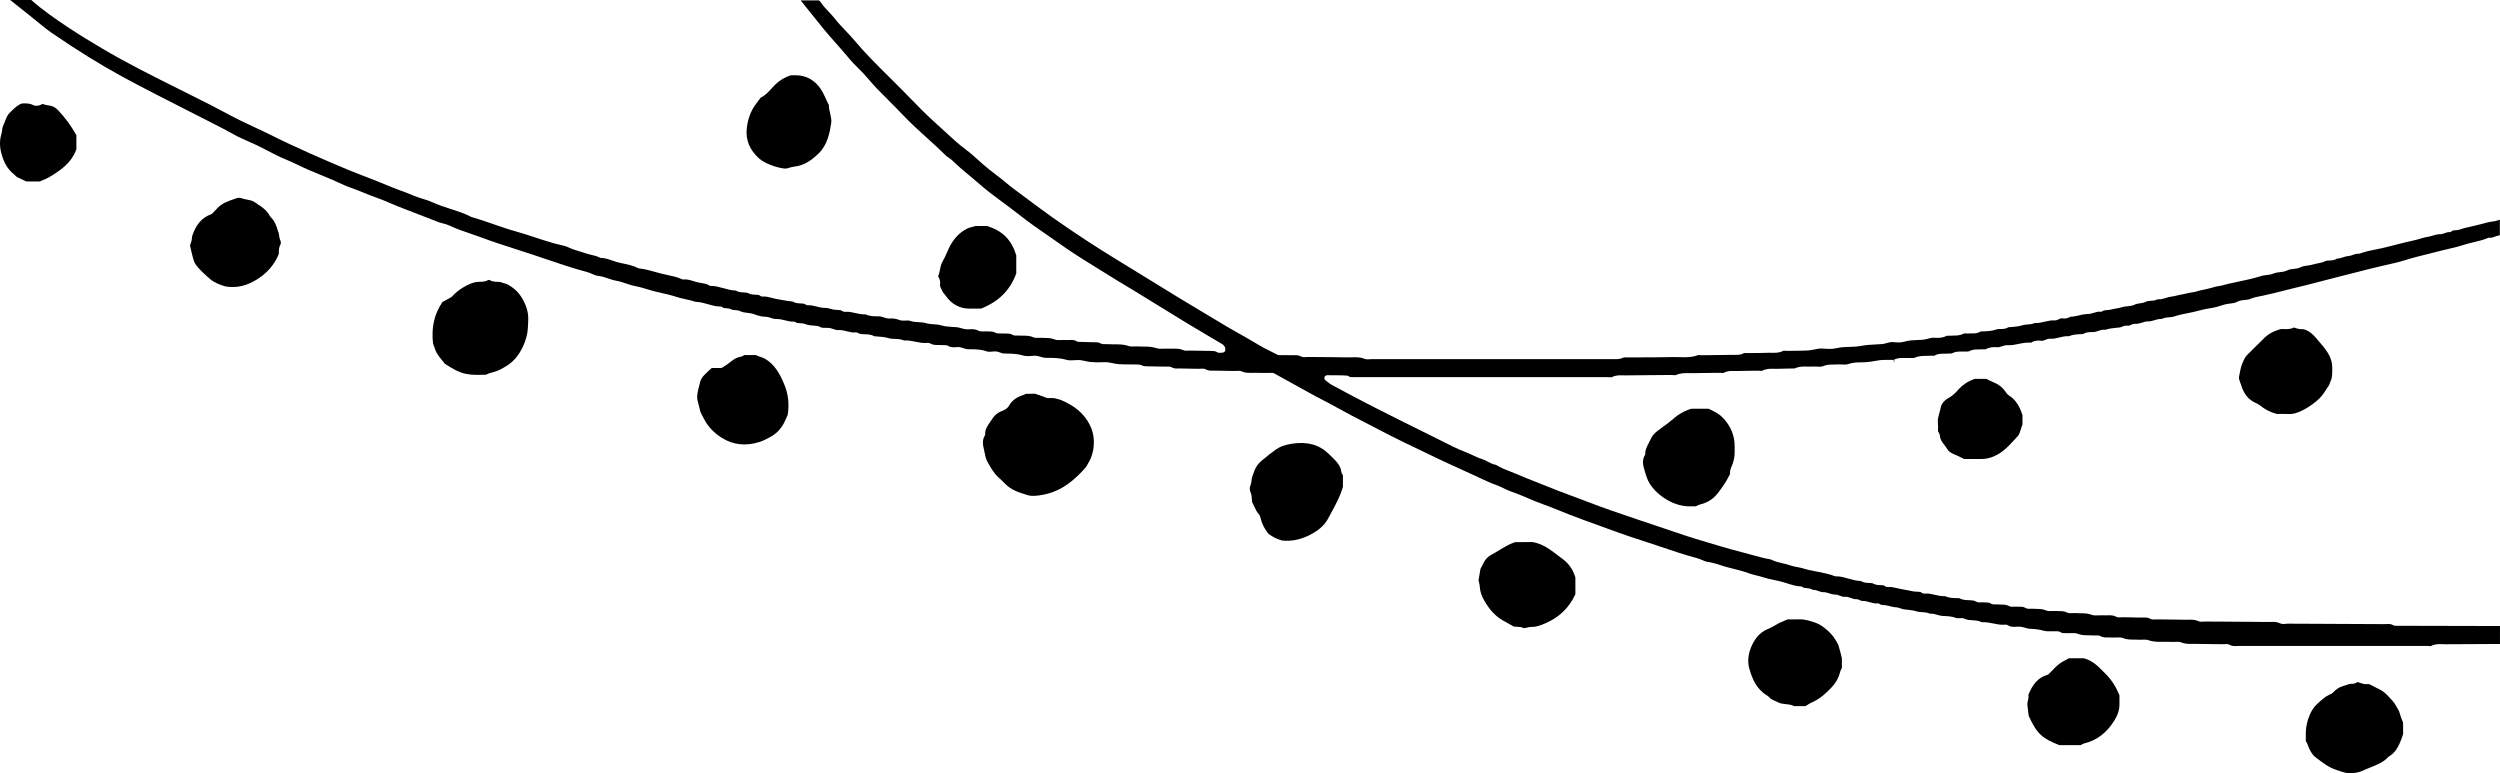 <?xml version="1.0" encoding="UTF-8"?>
<svg id="Layer_2" data-name="Layer 2" xmlns="http://www.w3.org/2000/svg" viewBox="0 0 295.463 91.369">
  <g id="Layer_1-2" data-name="Layer 1">
    <g>
      <path d="m3.4,1.746c.287.228.57.46.854.693.611.502,1.242,1.022,1.897,1.472,2.895,1.989,5.596,3.665,8.257,5.124,1.357.744,2.759,1.465,4.115,2.163l.748.385c.902.465,1.807.924,2.712,1.383.842.427,1.685.854,2.524,1.286l.73.372c.785.399,1.597.812,2.382,1.257.546.31,1.141.571,1.716.823.363.159.727.319,1.083.491.408.197.811.407,1.213.617.692.36,1.408.733,2.133,1.027.511.207,1.006.443,1.501.679.406.194.812.388,1.227.564.464.197.929.39,1.395.583.453.188.906.375,1.357.567.268.114.533.236.798.358.477.22.97.448,1.465.614.487.164.961.359,1.434.554.445.184.891.368,1.348.523.623.212,1.235.473,1.827.726.355.151.71.303,1.068.444,1.54.607,3.083,1.207,4.63,1.794.171.065.349.11.528.156.265.068.538.139.799.265.766.37,1.592.649,2.39.92.438.148.875.296,1.307.459,1.346.509,2.746.958,4.099,1.392.709.228,1.418.455,2.124.691l1.269.43c1.657.563,3.371,1.146,5.089,1.603.199.053.393.137.585.222.228.101.443.196.645.215.455.043.865.185,1.262.321.316.109.614.212.925.264.417.069.817.205,1.203.336.365.124.71.241,1.062.303.495.088.97.232,1.43.372.327.1.654.199.987.277l.515.118c.63.143,1.281.291,1.915.5.325.107.659.18,1.013.256.401.087.815.176,1.219.322.536.013,1.036.155,1.521.292.504.143.976.283,1.473.268.084.008.182.034.247.1.08.081.197.09.396.101.186.009.397.02.6.131.126.069.28.079.458.09.195.012.415.026.623.131.246.124.523.156.816.191.277.032.563.066.854.176.318.12.788.279,1.204.281.289.001.544.083.77.155.206.066.384.122.556.116.401-.013.763.076,1.115.166.339.085.66.164.977.141.084-.01.167.019.233.07.125.097.28.109.524.12.186.009.397.019.601.099.377.149.766.174,1.177.201.212.014.421.028.596.143.178.116.396.111.648.106.098-.002.197-.004.294 0.0.241.011.454.084.642.149.196.067.365.126.54.114.385-.025.739.064,1.081.15.347.088.675.171.996.121.083-.015.168.006.239.053.232.156.518.164.85.172.355.009.754.02,1.125.235l.302.022c.459.031.934.063,1.423.21.209.063.449.072.704.081.344.013.731.026,1.104.187.475-.032.928.061,1.365.152.405.084.788.161,1.17.14.2-.016.397-.034.571.072.283.171.599.17.969.169.165,0,.329,0,.491.014.041.004.085.002.13.001.154-.003.347-.007.519.103.29.187.637.159,1.004.13.327-.029.589.063.818.141.167.057.311.106.455.11l.36.005c.606.005,1.233.01,1.865.243.237.088.575.055.844.017.315-.044.579.055.79.136.136.052.253.097.365.101l.422.012c.619.014,1.26.028,1.907.228.361.112.812.072,1.249.032.336-.028.618.058.867.135.183.057.356.11.524.111l.197 0c.737.001,1.5.003,2.267.23.312.093.699.068,1.074.043l.202-.012c.358-.02.679.052.99.123.179.041.357.082.538.1.534.053,1.072.062,1.596.031.396-.029.764.05,1.118.122.218.044.436.09.658.106.396.029.793.031,1.19.033.233.001.466.003.699.009l.17-0c.228-.002.487-.008.718.112.198.102.411.104.658.105l.185.003c.389.012.779.017,1.169.022l.733.011c.049-.001.104-.002.158-.005.191-.01.429-.023.633.102.221.134.469.131.759.123.104-.003.209-.005.313-0.0.485.018.971.023,1.457.028l.696.009c.057.002.112-.004.17-.009.185-.014.415-.033.617.082.286.162.598.157.956.149.125-.002.25-.004.375,0,.49.018.98.022,1.47.026l.682.007c.058-0.0.113-.004.171-.009.177-.013.398-.03.599.067.379.182.795.172,1.235.164.165-.004.331-.006.494-.001.475.016.95.012,1.381.008l.511-.003c.057,0,.113.014.163.042l1.363.753c.959.53,1.881,1.039,2.8,1.553.531.297,1.071.578,1.612.859.569.296,1.138.592,1.698.907,1.058.596,2.159,1.163,3.224,1.711.545.281,1.09.562,1.632.847,2.017,1.062,4.111,2.06,6.137,3.025l1.138.543c.897.429,1.802.839,2.706,1.249.609.276,1.219.553,1.825.834l.392.184c.531.25,1.08.51,1.628.7.35.122.678.278.995.429.275.131.55.263.837.369l.154.057c.607.223,1.234.453,1.834.731.604.281,1.243.516,1.862.743.458.168.915.336,1.365.523,1.152.48,2.359.948,3.691,1.43l3.735,1.356c.992.36,1.995.687,2.999,1.014.567.185,1.134.37,1.699.561l.461.156c1.383.468,2.814.952,4.247,1.33.203.054.401.138.597.223.226.098.44.191.645.217.548.07,1.06.235,1.555.395.292.094.584.188.882.262l.125.031c.799.197,1.625.4,2.413.69.259.095.523.157.787.22.255.06.509.121.759.206.421.144.857.234,1.318.331.319.067.638.134.952.218.222.06.442.129.662.199.528.167,1.026.326,1.552.342.078.002.153.032.211.083.094.083.229.097.443.113.226.018.498.039.743.207.282-.017.515.082.732.158.176.062.344.121.489.117.3-.013.564.081.796.159.2.068.372.116.545.121.269-.014.499.079.701.155.182.069.338.125.494.113.307-.027.569.069.801.155.199.074.37.138.546.124.191-.015.355.062.487.126.089.042.177.083.23.08.355-.009.663.074.965.163.297.086.578.167.85.126.093-.016.189.011.262.07.131.106.293.124.546.144.083.007.167.014.249.025.169.023.337.068.503.113.194.053.378.103.546.105.261.003.481.08.675.148.111.039.22.079.335.097.153.023.306.038.458.053.346.035.704.07,1.077.196.17.057.374.069.589.081.298.017.632.036.955.183.34-.023.645.064.917.146.182.054.354.104.519.118.116.009.232.016.348.021.44.023.895.048,1.36.24.072.029.209.021.342.013.213-.014.455-.028.678.084.255.129.553.144.868.16.353.018.749.038,1.123.23.485-.03.94.066,1.382.156.435.089.845.169,1.258.141.141-.013.311-.028.463.073.317.212.699.197,1.131.159.351-.027.661.061.934.141.201.059.391.115.575.118.542.007,1.054.078,1.564.217.308.084.656.076,1.026.069.181-.004.362-.008.541-.001.125.004.287.009.426.108.157.113.339.115.617.113.106-.001.211-.002.316.005.106.008.218.001.328-.005.246-.013.525-.027.784.078.428.174.88.176,1.358.178.22.001.44.002.659.02.043.002.09-.001.137-.004.148-.011.333-.023.506.076.314.179.657.171,1.054.165.18-.004.362-.006.54.007.107.007.22,0,.333-.006.244-.014.522-.03.78.078.424.177.872.171,1.346.172.223-.001.446-.001.667.014.094.006.193 0.0.291-.004.212-.013.452-.025.684.06.573.209,1.168.2,1.799.19.331-.006.661-.01.99.015.108.009.223,0,.336-.007.243-.017.519-.033.774.073.414.172.851.168,1.312.165.145-.002.29-.003.435.001.714.02,1.428.024,2.142.028l1.028.008c.053 0.0.109-.004.165-.009.189-.014.425-.032.629.09.262.157.552.146.889.131.1-.004.204.007.299-.008,5.951.004,11.903 0,17.855-.002l4.251-.001c.076,0,.156.007.237.015.074.007.197.02.233.007.479-.265.973-.244,1.408-.226.12.005.241.011.358.009,1.618-.017,3.236-.021,4.854-.025l1.546-.004v-2.125l-11.988-.028-.114.005c-.168.009-.377.021-.56-.094-.22-.139-.472-.127-.765-.114-.098.004-.195.004-.294.008-2.889-.019-5.778-.031-8.668-.043l-2.638-.011c-.083-.009-.166.008-.251.016-.247.022-.528.047-.779-.081-.314-.16-.64-.151-1.018-.142-.107.002-.215.008-.321.004-1.778-.02-3.556-.029-5.334-.039l-2.033-.012c-.073.004-.14.006-.212.012-.214.018-.456.038-.683-.066-.389-.18-.809-.171-1.256-.162-.159.003-.318.007-.477.002-.709-.02-1.42-.025-2.13-.03l-1.04-.009c-.056.005-.107.004-.163.008-.192.014-.429.031-.632-.093-.244-.149-.516-.141-.831-.132-.123.003-.246.006-.369.001-.502-.021-1.005-.025-1.508-.031l-.643-.008c-.042-0-.087.004-.131.008-.158.013-.354.03-.533-.073-.314-.181-.659-.172-1.057-.161-.178.005-.356.008-.532-.003-.138-.009-.282-.001-.424.007-.309.017-.629.034-.935-.084-.409-.157-.832-.161-1.281-.165-.206-.001-.411-.003-.617-.02-.089-.006-.184.001-.278.007-.232.014-.494.031-.73-.092-.283-.148-.58-.149-.925-.151-.144-0-.287-.001-.431-.013-.106-.007-.217-0-.328.005-.249.013-.532.029-.79-.087-.342-.154-.707-.159-1.094-.166-.178-.002-.357-.006-.535-.021-.058-.005-.12-.001-.181.002-.178.009-.4.021-.592-.102-.21-.135-.45-.146-.727-.135-.117.001-.233,0-.349-.009-.073-.005-.152 0-.229.006-.21.013-.448.028-.663-.093-.266-.15-.554-.153-.888-.157-.155-.001-.309-.003-.463-.019-.057-.005-.118-.003-.178-.001-.177.006-.395.011-.586-.109-.192-.12-.412-.123-.666-.126-.095-.001-.191-.003-.286-.01-.059-.007-.12,0-.181.004-.178.012-.399.025-.594-.091-.244-.146-.531-.156-.864-.167-.356-.012-.756-.026-1.131-.235-.114-.006-.228-.008-.342-.011-.422-.008-.896-.018-1.348-.235-.432.026-.831-.068-1.218-.159-.364-.086-.709-.169-1.049-.141-.12.009-.322.025-.482-.104-.133-.106-.295-.115-.548-.12-.131-.003-.263-.006-.391-.027-.193-.031-.384-.072-.575-.113-.211-.045-.421-.091-.634-.121-.239-.032-.474-.088-.709-.145-.408-.099-.795-.189-1.183-.144-.101.015-.199-.021-.272-.089-.13-.123-.292-.132-.569-.138-.25-.005-.532-.011-.805-.162-.15-.083-.344-.091-.568-.099-.285-.011-.632-.024-.947-.228-.524-.015-1.013-.153-1.487-.286-.5-.141-.976-.282-1.458-.262-.042.005-.089-.007-.131-.023-.667-.261-1.36-.393-2.093-.532-.332-.063-.665-.126-.994-.202-.164-.038-.325-.085-.486-.133-.19-.057-.381-.114-.58-.15-.395-.073-.843-.156-1.253-.3-.258-.091-.524-.151-.791-.211-.446-.102-.906-.207-1.341-.442-.765-.129-1.514-.336-2.239-.537-.288-.08-.575-.159-.864-.234-1.172-.305-2.152-.568-3.122-.867-.459-.141-.921-.277-1.382-.413-.85-.25-1.699-.501-2.539-.784l-2.455-.826c-2.083-.7-4.166-1.399-6.243-2.116-.996-.343-1.981-.717-2.966-1.092l-1.907-.716c-.927-.344-1.885-.699-2.816-1.087-.471-.196-.946-.381-1.422-.566-.686-.267-1.371-.534-2.042-.833-.269-.12-.544-.225-.82-.331-.559-.214-1.136-.436-1.668-.776-.395-.067-.725-.242-1.045-.411-.224-.119-.436-.23-.654-.295-.375-.112-.715-.273-1.044-.43-.195-.092-.389-.184-.589-.265l-.173-.069c-.518-.208-1.054-.423-1.566-.68-1.213-.609-2.429-1.212-3.646-1.816-3.541-1.757-7.203-3.574-10.734-5.507-.127-.07-.244-.159-.41-.29-.083-.064-.179-.141-.301-.231-.117-.087-.165-.241-.117-.379s.192-.23.326-.226c.901.023,1.615-.015,2.35.05.066.006.128.031.18.072.14.112.314.113.584.104l.181-.003,29.855.001c.074,0,.154.007.233.014.074.007.198.019.234.006.452-.256.918-.242,1.328-.229.104.003.208.005.312.005,1.271-.02,2.542-.028,3.814-.036l1.524-.011c.087-.004.181.006.273.014.132.011.28.024.346-.007.534-.242,1.056-.232,1.563-.224.144.002.288.005.431.001.711-.02,1.423-.025,2.135-.03l1.047-.009c.07,0,.146.005.222.01.075.005.201.016.238.001.413-.249.835-.236,1.209-.228.103.003.205.006.308.002.603-.02,1.207-.025,1.81-.03l.737-.007c.076-.004.158.005.239.012.074.007.2.018.236.003.488-.265.992-.251,1.437-.24.147.003.295.008.442 0.0.477-.022.955-.027,1.433-.032l.534-.007c.527-.25,1.056-.237,1.567-.222.202.005.403.012.602-.002.163-.01.333-.001.501.008.249.014.484.027.642-.041.455-.202.903-.204,1.297-.205.143-0.0.286-.001.43-.011.18-.013.369-.005.556.004.277.013.539.026.74-.047.531-.194,1.041-.202,1.534-.208l.31-.006c.547-.017,1.086-.107,1.683-.215.433-.079.872-.072,1.296-.067.177.001.354.004.531 0l.002.015c.43-.257.883-.247,1.283-.239.143.004.286.006.427-.004.119-.007.244-.002.369.004.153.007.312.017.396-.021.491-.228.972-.23,1.437-.233.179-.001.359-.002.537-.018.077-.006.161-.002.244.003.045.004.115.009.137.003.383-.247.811-.245,1.184-.242.138-0.0.275.002.412-.012.078-.008.161-.009.243-.009.078,0,.208,0,.241-.02.346-.2.69-.204.993-.208.087-.001.174-.002.26-.008.111-.007.228-.003.345.001.149.006.32.013.396-.027.397-.212.791-.217,1.138-.221.117-.001.235-.002.352-.013.09-.007.186-.003.282.002.07.003.176.01.208-.001.468-.277.959-.282,1.417-.246.152.007.311-.042.492-.106.21-.074.449-.157.723-.139.413.029.821-.057,1.254-.146.478-.098.972-.196,1.497-.153.445-.313.973-.25,1.227-.217.123.014.248-.036.405-.102.192-.08.409-.168.676-.146.316.028.637-.052.976-.137.37-.093.753-.189,1.171-.156.482-.21.973-.229,1.449-.246l.221-.01c.351-.227.726-.231,1.059-.235.084-.001.168-.002.252-.007.141-.009.292-.062.451-.118.258-.09.548-.193.884-.145.455-.157.916-.201,1.362-.243l.352-.036c.065-.007.15-.042.24-.079.185-.076.414-.169.69-.124.099.016.216-.033.351-.09.166-.07.357-.149.576-.136.241.017.478-.056.73-.131.265-.079.529-.167.849-.158.21-.001.398-.062.613-.128.27-.083.571-.172.906-.155.303-.16.62-.183.903-.202.189-.013.368-.025.518-.078.557-.195,1.131-.307,1.685-.415.413-.081.825-.161,1.23-.276.584-.166,1.182-.269,1.744-.359.259-.042.516-.125.788-.212.205-.066.409-.131.617-.181.187-.045.382-.07.577-.094.299-.037.582-.072.79-.187.336-.185.677-.215.978-.242.228-.021.443-.04.63-.123.379-.17.786-.248,1.179-.323l.329-.064c.803-.17,1.599-.372,2.395-.574.364-.092.728-.185,1.092-.274l.436-.106c1.096-.268,2.193-.535,3.281-.831.718-.195,1.439-.375,2.16-.556.483-.121.965-.241,1.447-.366,1.163-.302,2.33-.599,3.503-.866l.41-.093c.654-.146,1.33-.298,1.968-.5.953-.303,1.932-.543,2.879-.776.525-.129,1.05-.257,1.572-.397.306-.082.617-.152.928-.222.509-.114.989-.222,1.452-.381.452-.155.915-.265,1.363-.37.601-.142,1.168-.276,1.709-.511.059-.026.125-.033.188-.023.19.03.387-.041.614-.125.179-.066.374-.138.588-.164v-1.845c-.07.019-.143.044-.221.071-.148.052-.315.11-.497.129-.467.049-.913.169-1.385.296-.21.057-.42.113-.632.164l-.533.121c-.514.113-1.0.221-1.475.389-.176.062-.352.072-.506.081-.225.013-.347.024-.44.121-.07.073-.165.119-.27.103-.167-.013-.339.046-.526.109-.197.066-.415.151-.662.139-.256.007-.504.074-.765.154-.214.065-.428.129-.651.161-.275.038-.548.121-.838.209-.231.07-.462.14-.696.189-.82.172-1.631.381-2.441.589l-.918.234c-.372.093-.748.168-1.125.243-.689.137-1.34.266-1.97.506-.052.02-.108.026-.165.019-.189-.022-.38.042-.601.121-.198.071-.423.151-.674.165-.155.009-.32.064-.494.123-.223.075-.471.158-.749.162-.297.209-.627.22-.899.229-.198.007-.37.012-.507.083-.281.144-.578.2-.866.253-.168.032-.337.062-.5.115-.244.079-.494.114-.736.148-.292.041-.567.08-.784.189-.307.155-.619.186-.894.213-.256.026-.477.048-.68.155-.295.156-.618.193-.932.229-.243.027-.473.054-.656.134-.318.139-.639.175-.922.208-.205.023-.398.045-.575.102-.957.304-1.944.511-2.899.711-.371.078-.741.156-1.111.239-.113.026-.225.058-.337.091-.211.061-.43.125-.664.149-.223.023-.438.085-.666.15l-.249.069c-.366.097-.743.194-1.113.258-.151.026-.296.071-.441.114-.212.064-.432.13-.67.151-.223.02-.436.074-.647.126-.183.045-.365.09-.55.118-.2.03-.396.078-.592.125-.254.061-.506.12-.761.149-.18.021-.362.077-.554.137-.298.093-.632.197-1.004.17-.283.147-.579.166-.844.183-.2.013-.388.024-.519.093-.27.142-.54.177-.779.209-.209.028-.39.052-.554.137-.287.148-.597.176-.896.203-.218.02-.423.038-.608.101-.217.074-.449.115-.686.155-.18.03-.362.061-.538.112-.182.053-.359.065-.53.077-.229.016-.426.029-.577.14-.072.052-.162.075-.249.061-.233-.038-.475.038-.731.116-.256.078-.523.169-.819.152-.298.011-.604.07-.924.151-.339.085-.706.167-1.065.171-.287.188-.639.253-1.006.186-.087-.019-.173.022-.316.092-.16.079-.359.18-.61.157-.344-.023-.69.057-1.055.143-.386.091-.783.191-1.214.162-.303.136-.615.159-.894.18-.194.015-.378.028-.534.078-.506.159-1.0.195-1.478.229l-.204.015c-.003 0-.006 0-.008 0-.503.326-1.054.136-1.372.247-.518.181-1.019.218-1.573.245-.053.003-.111.002-.169,0-.058-.001-.145-.004-.173.005-.347.232-.726.236-1.045.23-.108 0-.216-0-.322.01-.109.011-.225.005-.341-.001-.09-.006-.24-.015-.279.007-.417.236-.839.239-1.211.242-.135.001-.271.001-.405.015-.078.008-.161.005-.245-0-.047-.003-.12-.007-.144-.001-.496.275-1.027.28-1.524.241-.22-.016-.446.044-.682.108-.193.053-.393.108-.612.126-.227.02-.453.028-.68.037-.52.019-1.01.038-1.49.188-.455.143-.954.096-1.395.055-.219-.019-.44.041-.673.106-.195.054-.397.11-.619.127-.242.019-.483.031-.724.044-.597.032-1.161.062-1.734.174-.462.091-.93.104-1.384.117-.512.015-.997.028-1.473.145-.545.132-1.113.094-1.661.056l-.087-.006c-.297-.022-.594.042-.907.107-.251.053-.511.107-.785.121-.561.028-1.123.034-1.685.04l-.739.009c-.074-.002-.157-.005-.238-.012-.074-.006-.197-.017-.234-.002-.461.261-.937.249-1.357.237-.134-.003-.267-.007-.4-.001-.54.024-1.081.028-1.622.031l-.801.007c-.065.004-.131-.002-.198-.005-.083-.004-.221-.012-.26.008-.373.216-.744.208-1.071.206l-.202-.001c-.867.015-1.735.024-2.603.033l-1.083.012c-.078.001-.154-.005-.232-.01-.106-.008-.226-.018-.282.005-.719.278-1.436.254-2.131.232-.245-.008-.489-.016-.732-.01-1.201.03-2.403.033-3.604.037-.579.002-1.158.003-1.737.008-.068,0-.137-.002-.207-.005-.146-.005-.311-.013-.386.026-.38.196-.751.189-1.078.179l-.189-.003c-8.696.004-17.395.001-26.088.004h-2.372c-.069,0-.14.006-.211.012-.21.018-.448.037-.675-.058-.478-.199-.985-.186-1.521-.168-.201.005-.402.012-.603.007-1.066-.025-2.133-.031-3.199-.038l-1.369-.009c-.058-.005-.113.006-.172.011-.184.017-.413.038-.616-.075-.295-.165-.614-.157-.983-.146-.162.004-.324.009-.485-.001-.29-.018-.582-.013-.834-.008l-.299.003c-.054,0-.106-.013-.154-.037-.256-.132-.504-.255-.745-.375-.522-.259-1.015-.504-1.488-.79-.976-.592-1.989-1.161-2.969-1.711-.557-.312-1.051-.61-1.545-.908l-1.451-.869c-1.135-.679-2.271-1.357-3.402-2.044-.862-.523-1.72-1.053-2.578-1.583l-2.869-1.763c-.779-.476-1.558-.952-2.334-1.433-.995-.617-1.99-1.235-2.97-1.875-1.576-1.03-2.97-1.976-4.263-2.891-.994-.705-1.97-1.433-2.945-2.161-.533-.398-1.066-.796-1.602-1.19-.323-.237-.63-.491-.936-.745-.213-.176-.426-.352-.643-.522l-.566-.435c-.538-.412-1.095-.837-1.614-1.303l-.322-.29c-.534-.483-1.087-.983-1.667-1.412-.822-.609-1.574-1.308-2.302-1.982-.343-.318-.686-.637-1.037-.946-1.23-1.087-2.391-2.283-3.513-3.439l-.133-.137c-.651-.671-1.316-1.329-1.98-1.987-1.418-1.403-2.884-2.854-4.194-4.421-.318-.381-.661-.74-1.004-1.099-.436-.457-.886-.929-1.287-1.446-.209-.27-.445-.518-.682-.766-.342-.36-.695-.731-.979-1.173-.046-.072-.135-.142-.208-.199h-.341c-.636-.001-1.228,0-1.812.001l.578.724c.706.886,1.413,1.772,2.131,2.649.489.596,1,1.173,1.512,1.75.521.587,1.042,1.174,1.539,1.782.297.363.629.691.981,1.038.229.226.458.452.676.688.245.265.481.538.718.811.285.33.571.66.872.974.454.472.917.935,1.38,1.397.556.556,1.113,1.112,1.653,1.684.922.976,1.936,1.894,2.917,2.782.741.671,1.508,1.365,2.233,2.083.004.004.057.06.06.063.493.301.841.635,1.177.958.125.121.25.241.38.356.328.292.667.571,1.005.85l.531.441c.209.177.417.356.624.535.426.368.852.736,1.297,1.08.555.429,1.119.848,1.683,1.266.714.53,1.427,1.059,2.124,1.61.929.736,1.924,1.421,2.885,2.084.498.343.995.687,1.487,1.038,1.171.836,2.456,1.678,4.169,2.73.405.25.809.501,1.212.753.726.454,1.452.907,2.188,1.344.933.553,1.86,1.123,2.785,1.693l1.114.688c1.295.8,2.59,1.6,3.892,2.389.757.458,1.519.907,2.281,1.356.566.333,1.131.667,1.695,1.003.122.073.445.267.412.721-.013.176-.159.312-.335.312-.04,0-.083.006-.126.011-.154.017-.365.041-.545-.079-.196-.13-.416-.132-.694-.135l-2.515-.04c-.055-.005-.114.004-.172.009-.177.014-.397.032-.598-.065-.368-.177-.772-.173-1.2-.168-.179.003-.358.004-.536-.006-.152-.007-.311,0-.468.007-.334.016-.677.032-1.009-.078-.499-.166-1.009-.168-1.549-.171-.247-.001-.494-.003-.74-.02-.094-.005-.192-0-.29.004-.212.01-.452.023-.684-.059-.795-.279-1.665-.15-2.535-.212-.056-.004-.115-.001-.174 0-.178.006-.401.014-.595-.102-.218-.13-.461-.127-.745-.125-.113.001-.226.002-.338-.004-.349-.02-.699-.025-1.049-.031l-.463-.009c-.066-.001-.13-.022-.185-.061-.259-.181-.566-.17-.922-.158-.173.006-.346.011-.515-.002-.123-.01-.252-.001-.381.005-.27.014-.575.031-.855-.086-.359-.15-.735-.157-1.133-.163-.167-.003-.333-.006-.5-.019-.075-.004-.155 0-.234.005-.198.013-.424.027-.637-.073-.569-.264-1.229-.139-1.877-.2-.03-.003-.059.002-.089.004-.121.009-.286.022-.44-.077-.247-.163-.531-.162-.865-.158-.155.002-.309.001-.46-.012-.056-.005-.117-.003-.177-.001-.175.004-.395.01-.587-.105-.304-.182-.692-.107-1.088-.139-.074-.005-.152,0-.23.004-.208.012-.445.026-.659-.093-.349-.193-.72-.187-1.17-.156-.33.022-.626-.063-.885-.139-.177-.052-.344-.101-.506-.111l-.323-.019c-.522-.028-1.061-.057-1.613-.225-.227-.069-.479-.084-.747-.1-.317-.019-.644-.039-.983-.145-.233-.073-.498-.086-.777-.1-.352-.018-.716-.035-1.088-.169-.123-.044-.299-.035-.486-.025-.243.014-.518.027-.776-.076-.349-.14-.701-.195-1.08-.167-.302.019-.562-.067-.79-.146-.168-.058-.314-.108-.457-.11l-.174-.001c-.489-.002-.993-.004-1.487-.238-.433.024-.831-.067-1.219-.157-.364-.085-.707-.168-1.05-.14-.123.009-.32.022-.477-.099-.138-.108-.302-.118-.558-.124-.129-.003-.259-.007-.385-.027-.155-.024-.309-.067-.463-.109-.204-.057-.397-.106-.566-.106-.382.012-.739-.08-1.079-.167-.346-.089-.675-.171-.998-.138-.089.011-.181-.018-.251-.076-.149-.124-.338-.137-.634-.148-.284-.011-.63-.024-.939-.229-.378-.016-.741-.084-1.094-.152-.188-.036-.376-.071-.565-.098-.251-.036-.497-.1-.743-.165-.395-.103-.766-.2-1.145-.164-.095.008-.189-.022-.26-.086-.131-.12-.293-.129-.569-.135-.251-.005-.535-.012-.812-.163-.152-.083-.347-.092-.574-.103-.296-.014-.628-.029-.94-.222-.519-.02-1.006-.155-1.477-.286-.504-.14-.975-.27-1.472-.263-.064.004-.141-.02-.199-.061-.252-.177-.571-.228-.907-.281-.181-.029-.361-.058-.534-.104-.134-.036-.268-.077-.402-.118-.408-.126-.795-.245-1.185-.197-.063.008-.127-.002-.185-.029-.528-.249-1.095-.37-1.696-.497-.251-.053-.501-.106-.748-.169-.242-.062-.484-.129-.726-.198-.614-.172-1.248-.351-1.882-.409-.044-.004-.086-.017-.125-.037-.575-.3-1.235-.438-1.874-.571l-.298-.063c-.311-.067-.608-.169-.895-.269-.45-.156-.876-.303-1.323-.306-.056,0-.11-.014-.159-.041-.299-.163-.636-.241-.992-.324-.25-.058-.498-.117-.735-.202-.222-.08-.448-.146-.674-.214-.409-.122-.831-.247-1.24-.445-.344-.167-.732-.255-1.143-.348-.196-.044-.392-.089-.584-.143-.766-.212-1.528-.463-2.265-.706-.73-.241-1.485-.489-2.236-.698-.928-.257-1.851-.578-2.743-.888-.836-.291-1.701-.591-2.562-.836-.82-.421-1.617-.678-2.462-.95-.701-.226-1.427-.46-2.119-.779-.367-.169-.756-.29-1.168-.417-.385-.119-.783-.242-1.164-.409-.437-.192-.884-.356-1.331-.52-.328-.12-.656-.24-.979-.371l-.866-.353c-.936-.381-1.872-.764-2.818-1.115-.966-.358-1.924-.767-2.851-1.162l-.953-.404c-1.568-.659-3.136-1.38-4.653-2.079l-.135-.062c-.59-.272-1.173-.561-1.756-.849-.39-.193-.78-.386-1.172-.574-.396-.19-.796-.375-1.195-.561-.582-.27-1.165-.54-1.74-.825-.671-.333-1.333-.685-1.994-1.037-.479-.254-.958-.509-1.441-.756-1.229-.631-2.467-1.247-3.704-1.863-3.043-1.516-6.19-3.083-9.173-4.851-1.124-.666-2.6-1.554-4.051-2.518C6.494,2.19,5.039,1.198,3.699.001h-.475C2.555-.001,1.883 0,1.211.003c.571.46,1.146.916,1.72,1.372l.469.372Z" stroke-width="0"/>
      <path d="m223.799,42.55l.045.313h.001l.04-.33c-.005-.001-.04-.001-.086.017Z" stroke-width="0"/>
      <path d="m125.401,47.279c-.131-.054-.272-.087-.462-.135-.109-.027-.234-.058-.379-.097h-.719c-.039,0-.077-.006-.113-.02l-1.38-.492-1.086.006c-.034.021-.075.043-.125.061-.725.238-1.453.564-1.88,1.333-.205.369-.578.543-.881.654-.453.167-.838.479-1.083.879-.09.146-.19.29-.291.434-.309.442-.601.859-.565,1.384.005.07-.013.14-.05.2-.302.488-.242,1.059-.139,1.451.047.181.083.366.118.552.072.375.139.729.312,1.042.415.753.787,1.428,1.381,1.939.26.223.5.469.739.715.738.758,1.704,1.048,2.726,1.354.632.19,2.073-.064,2.974-.408,1.696-.649,2.943-1.899,3.839-2.916.041-.046.078-.119.118-.196.033-.063.066-.127.103-.187.518-.828.752-1.74.716-2.789-.022-.645-.188-1.261-.508-1.886-.645-1.261-1.746-2.203-3.366-2.878Z" stroke-width="0"/>
      <path d="m59.859,33.556c-.062-.03-.146-.05-.236-.071-.119-.028-.237-.059-.346-.107-.14-.063-.311-.067-.51-.073-.278-.007-.618-.016-.928-.22-.055,0-.084,0-.114-.003-.002,0-.004,0-.006-0-.326.211-.681.216-.969.22l-.129.002c-.698.02-1.313.33-1.823.63-.545.321-1.043.724-1.367,1.106-.026.031-.058.057-.094.077l-1.049.578c-.97,1.436-1.323,2.992-1.111,4.888.046.122.088.246.131.369.101.294.196.573.336.814.157.271.362.523.6.815.103.126.211.259.322.401.8.522,1.561,1.01,2.516,1.206.66.134,1.302.12,1.982.106l.362-.006c.282-.148.575-.228.859-.306.255-.07.496-.136.709-.245.33-.169.758-.398,1.145-.67.933-.657,1.689-1.831,2.074-3.22.162-.584.184-1.165.207-1.779l.01-.254c.035-.842-.197-1.675-.709-2.545-.448-.761-1.057-1.321-1.861-1.712Z" stroke-width="0"/>
      <path d="m147.95,58.964c.008.133.016.27.045.414.111.189.199.382.286.571.141.308.262.574.466.782.135.137.191.32.232.497.152.655.454,1.26.924,1.847.492.378,1.068.67,1.657.813,1.232.12,2.462-.182,3.716-.926.781-.463,1.357-1.042,1.711-1.72.131-.25.265-.498.4-.746.514-.947,1.046-1.926,1.329-2.982v-1.351c-.007-.01-.014-.021-.021-.03-.068-.099-.154-.222-.172-.382-.074-.638-.465-1.103-.876-1.511-.209-.208-.419-.414-.631-.618-1.125-1.084-2.553-1.467-4.365-1.175-.795.129-1.377.339-1.832.66-.54.381-1.097.816-1.656,1.293-.317.271-.541.52-.682.763-.21.36-.351.786-.488,1.198-.044.133-.06.27-.078.408-.028.219-.061.467-.175.719-.069.152-.042.473.058.702.119.271.135.526.151.773Z" stroke-width="0"/>
      <path d="m283.621,84.324c-.067-.27-.211-.508-.363-.76-.052-.087-.105-.174-.155-.264-.157-.278-.367-.505-.591-.745l-.068-.073c-.232-.251-.495-.535-.78-.744-.259-.189-.574-.339-.879-.483-.148-.07-.245-.125-.342-.18-.245-.138-.457-.262-.681-.227-.305.042-.559-.049-.784-.128-.122-.043-.238-.084-.356-.103-.012.007-.025.014-.039.021-.143.078-.335.188-.565.171-.268-.011-.533.08-.811.18-.136.049-.272.098-.411.136-.351.098-.698.333-1.091.742-.109.113-.242.166-.348.208l-.081.034c-.459.217-.835.557-1.234.917l-.185.167c-.735.654-1.274,1.965-1.342,3.261-.013.247-.01.495-.006.774l.003.36.021.034c.057.086.122.185.163.303.258.739.573,1.267.911,1.525l.207.159c.723.557,1.406,1.083,2.239,1.357l.336.117c.381.135.741.263,1.128.281.688.034,1.237-.056,1.68-.265.299-.141.609-.264.92-.387.809-.32,1.573-.623,2.145-1.25.024-.026.052-.049.084-.067.779-.436,1.143-1.227,1.449-2,.059-.15.108-.304.158-.461l.059-.182v-1.339c-.04-.104-.08-.206-.119-.303-.108-.271-.207-.522-.272-.783Z" stroke-width="0"/>
      <path d="m184.611,66.011c-.184-.134-.365-.272-.547-.411-.883-.674-1.718-1.312-2.912-1.534l-2.095.005c-.708.244-1.299.604-1.871.954-.307.188-.61.372-.924.536-.395.207-.696.514-.894.913-.108.217-.221.432-.32.618l-.082.155-.225,1.345c.011.047.024.097.037.148.049.192.104.409.116.641.03.543.218,1.089.591,1.72.61,1.029,1.303,1.754,2.12,2.216l1.302.734c.111.012.219.016.325.02.278.01.588.022.881.174.09-.018.171-.035.246-.051.278-.059.475-.113.699-.097.526-0,1.023-.196,1.539-.414,1.664-.702,2.839-1.833,3.591-3.457v-1.969c-.281-.953-.783-1.668-1.577-2.247Z" stroke-width="0"/>
      <path d="m90.45,42.421c-.177-.107-.37-.172-.575-.242-.18-.061-.366-.124-.541-.218h-1.375c-.009.006-.018.013-.026.019-.096.067-.215.15-.371.174-.423.063-.813.262-1.265.647-.209.178-.442.329-.662.469l-.248.162c-.056.038-.122.058-.189.058h-1.075l-.097.085c-.131.114-.258.224-.378.34l-.105.102c-.341.327-.663.637-.772,1.044l-.066.247c-.139.512-.271.996-.307,1.509-.022.321.063.627.153.951.052.185.103.37.136.559.062.347.258.707.446,1.054l.114.211c.448.847,1.132,1.566,2.034,2.139,1.351.858,2.875,1.022,4.53.489.334-.108.655-.276.993-.453l.198-.104c.715-.369,1.279-.945,1.676-1.713.116-.225.217-.458.311-.677l.107-.245c.199-1.32.066-2.472-.417-3.622-.555-1.319-1.147-2.332-2.23-2.984Z" stroke-width="0"/>
      <path d="m217.273,76.244c-.338-.7-.746-1.259-1.241-1.699-.552-.491-1.003-.783-1.463-.947-.612-.218-1.27-.423-1.939-.403-.365.015-.731.01-1.056.007l-.3-.002-.352.147c-.257.107-.482.2-.698.308-.155.078-.305.167-.455.257-.246.147-.5.298-.781.407-.771.299-1.362.85-1.806,1.685-.553,1.039-.703,2.087-.435,3.031.324,1.139.825,2.405,2.082,3.152.118.071.207.16.285.239l.06.06c.169.162.395.259.634.362.128.055.256.111.379.176.242.127.527.156.828.187.323.033.686.069,1.029.242h1.337c.061-.038.122-.076.182-.114.21-.133.418-.263.641-.361.944-.414,1.678-1.119,2.272-1.753.516-.552.842-1.139.996-1.795.034-.146.099-.273.162-.395.016-.032.033-.064.05-.099l0-.31-.001-.842c-.019-.128-.351-1.386-.411-1.54Z" stroke-width="0"/>
      <path d="m239.768,84.618c.981,2.154,1.63,2.661,3.611,3.444h2.543c.017-.011.033-.021.049-.032.1-.065.203-.132.338-.164,1.493-.354,2.665-1.245,3.586-2.726.408-.655.602-1.29.594-1.939-.003-.31-.002-.619-.001-.852l0-.158c-.424-1.066-.947-1.872-1.692-2.604l-.266-.266c-.635-.64-1.236-1.245-2.243-1.523h-1.77c-1.195.626-1.218.65-2.382,1.861-.041.042-.092.073-.149.09-1.034.3-1.735,1.035-2.262,2.377.046.239-.008.474-.057.686-.04.172-.077.334-.063.485.029.312.071.624.113.941l.05.38Z" stroke-width="0"/>
      <path d="m89.717,18.734c.632.574,2.104,1.1,2.999,1.187.198.02.385-.038.605-.104.18-.054.361-.106.548-.125,1.011-.105,1.913-.6,2.926-1.604.979-.97,1.259-2.34,1.445-3.548.055-.357-.031-.716-.121-1.097-.079-.329-.16-.669-.157-1.035-.038-.057-.058-.09-.075-.124-.094-.191-.183-.387-.271-.582-.189-.418-.367-.812-.604-1.165-.711-1.053-1.675-1.604-2.864-1.639-.26-.007-.52-.004-.656-.002h-.032c-1.104.364-1.747.965-2.276,1.562-.377.425-.76.827-1.28,1.083l-.205.271c-.16.211-.295.389-.426.57-.542.746-.881,1.663-1.01,2.727-.169,1.396.307,2.583,1.455,3.626Z" stroke-width="0"/>
      <path d="m22.664,29.927l.062.237c.121.472.236.918.505,1.244.503.607,1.108,1.15,1.579,1.555.556.478,1.251.721,1.857.895,1.313.208,2.532-.075,3.793-.892,1.177-.762,1.992-1.726,2.491-2.945-.002-.022-.001-.117.002-.217.008-.272.017-.61.211-.952.042-.073.039-.294-.021-.419-.098-.207-.126-.408-.152-.585-.014-.102-.027-.203-.059-.299l-.114-.351c-.169-.533-.329-1.037-.711-1.412-.134-.131-.229-.286-.314-.422l-.089-.141c-.326-.484-.81-.803-1.323-1.14l-.316-.21c-.245-.166-.551-.224-.876-.286-.232-.044-.472-.089-.71-.177-.132-.048-.353-.04-.525.019l-.181.062c-.829.281-1.613.546-2.166,1.199-.121.142-.253.274-.379.4l-.146.148c-.036.037-.079.065-.127.082-1.068.387-1.753,1.162-2.223,2.512-.023.067-.031.159-.04.257-.01.112-.021.225-.048.332-.047.184-.111.364-.167.516l-.021.06.058.271c.049.237.094.451.15.661Z" stroke-width="0"/>
      <path d="m111.257,34.176c.046.089.092.178.129.27.037.091.123.19.213.295.069.081.138.162.198.248.645.929,1.587,1.456,2.655,1.482.417.01.835.007,1.182.004l.317-.002c2.103-.844,3.426-2.167,4.157-4.158v-2.134c-.549-1.822-1.609-2.895-3.429-3.468h-1.407c-.149.045-.28.081-.398.112-.214.058-.379.101-.53.173-.938.449-1.678,1.238-2.202,2.346-.079.166-.152.335-.226.504-.159.362-.323.738-.535,1.092-.159.265-.22.576-.284.905-.053.271-.108.55-.22.825.205.305.271.618.225.998-.019.16.046.296.155.506Z" stroke-width="0"/>
      <path d="m1.56,20.521c.122.098.235.207.343.312l.089.085,1.111.528h1.603c.118-.053.234-.102.347-.149.265-.112.515-.217.736-.347,1.318-.777,2.653-1.673,3.238-3.318v-1.656c-.599-1.066-1.302-2.029-2.149-2.94-.333-.359-.729-.552-1.208-.59-.209-.017-.402-.084-.572-.144-.02-.007-.039-.014-.059-.021-.411.241-.824.288-1.153.123-.438-.218-.878-.195-1.305-.171-.476.164-.832.508-1.208.873l-.186.178c-.309.292-.456.681-.612,1.092-.071.188-.143.377-.229.559-.058.122-.075.27-.095.44-.019.161-.04.324-.089.484-.206.673-.213,1.427-.022,2.181.291,1.144.742,1.932,1.422,2.481Z" stroke-width="0"/>
      <path d="m202.177,48.426l-.232-.119h-2.066c-.854.267-1.551.674-2.32,1.356-.321.285-.671.534-1.01.775-.236.168-.472.336-.698.516-.362.289-.612.597-.763.942-.073.166-.158.328-.242.489-.213.405-.414.787-.394,1.221.003.069-.015.138-.052.196-.258.405-.293.928-.105,1.554l.095.326c.147.513.287.998.563,1.442.478.77,1.15,1.404,2.055,1.94.909.539,1.845.789,2.787.779.184-.004.367-.002.524-.002l.096 0c.045-.022.087-.043.127-.063.131-.066.255-.129.4-.163.849-.194,1.551-.645,2.085-1.341.451-.588.963-1.278,1.322-2.033.019-.04.042-.081.066-.122.017-.028.042-.071.047-.088-.049-.346.091-.678.215-.971.044-.104.088-.208.121-.312.136-.438.2-.786.207-1.127.005-.281.006-.563.006-.845.003-1.31-.454-2.412-1.397-3.408-.394-.415-.877-.661-1.436-.945Z" stroke-width="0"/>
      <path d="m273.899,40.151l-.249-.284c-.324-.373-.718-.748-1.405-.963-.14.008-.354.005-.563-.033-.185-.033-.365-.094-.532-.151l-.041-.014c-.413.213-.824.198-1.161.184-.177-.007-.344-.013-.469.017-.816.254-1.357.541-1.786.952-.403.386-.797.78-1.19,1.175-.293.293-.586.587-.883.877-.311.304-.475.712-.648,1.143-.126.315-.183.619-.244.94-.031.166-.062.332-.101.495-.054.229.034.455.135.717.041.106.082.212.114.318.311,1.023.85,1.698,1.648,2.062.205.093.42.2.608.349.537.425,1.081.756,1.984.99l.264-.002c.141-.002.296-.004.46-.004.19,0,.39.003.59.011.6.033,1.208-.149,1.957-.568.658-.368,1.26-.811,1.742-1.281.322-.315.576-.708.845-1.125.096-.148.192-.297.291-.441.021-.03.04-.095.059-.158.027-.091.056-.181.098-.263.223-.433.219-.917.216-1.43l-.001-.266c.003-.559-.175-1.132-.53-1.706-.337-.544-.781-1.051-1.211-1.541Z" stroke-width="0"/>
      <path d="m229.039,50.946c.022.044.044.084.065.123.076.14.154.284.167.458.029.416.267.727.542,1.088.124.164.248.327.353.499.212.348.646.525,1.065.697.219.09.43.199.654.316l.232.12.603-0,1.433 0h.005c.843,0,1.668-.293,2.454-.871.54-.396,1.021-.921,1.486-1.428l.36-.39c.179-.19.262-.464.351-.754.052-.173.106-.346.177-.509.015-.034.021-.07.03-.106 0-.002.005-.021.01-.042v-1.109c-.023-.041-.04-.076-.053-.117-.335-1.036-.834-1.736-1.57-2.203-.155-.098-.263-.245-.341-.361-.365-.548-.85-.935-1.481-1.182-.226-.088-.442-.202-.646-.31l-.174-.09h-1.356c-.828.269-1.461.7-2.108,1.434-.324.368-.66.64-1.056.856-.469.255-.8.675-.884,1.125-.039.208-.097.414-.156.62-.109.383-.212.745-.173,1.116.03.281.022.566.015.82l-.004.199Z" stroke-width="0"/>
    </g>
  </g>
</svg>